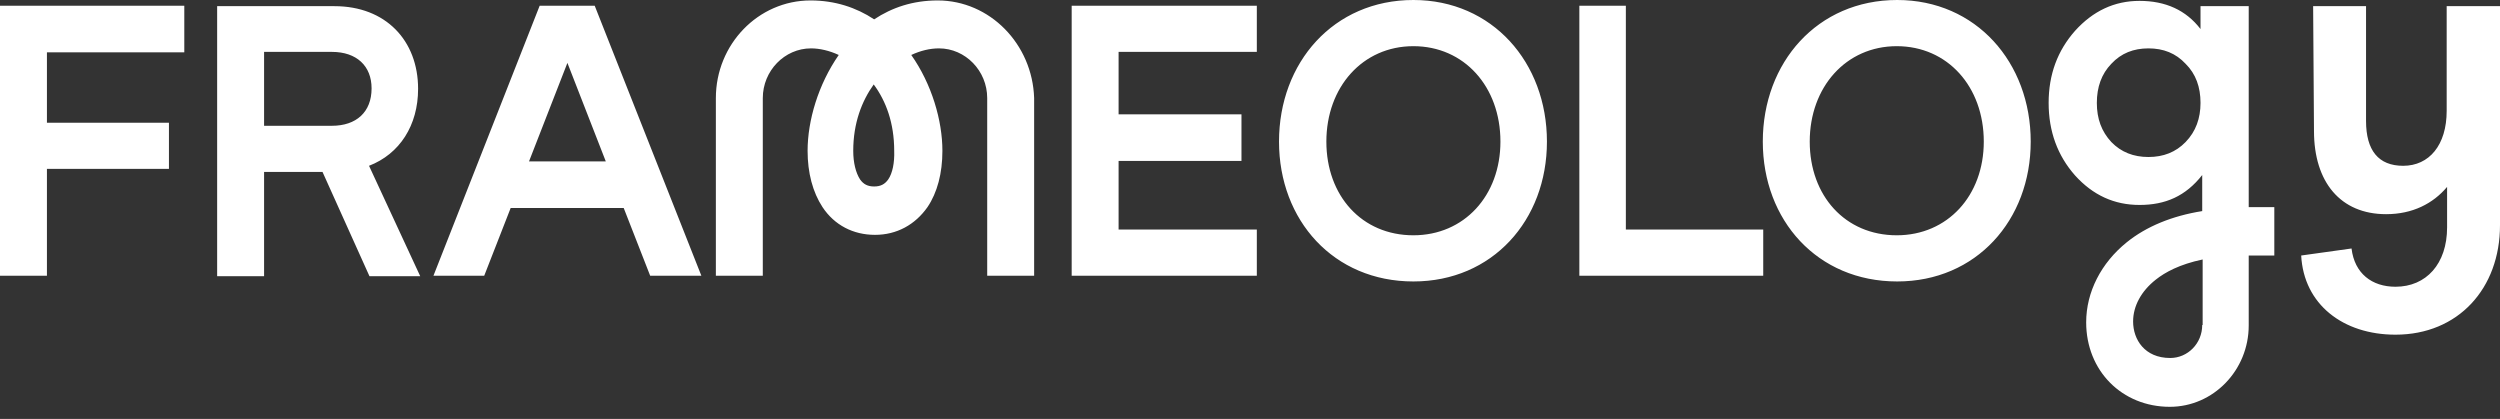 <svg width="185" height="31" viewBox="0 0 185 31" fill="none" xmlns="http://www.w3.org/2000/svg">
<rect x="0" y="0" width="185" height="31" fill="#333333" stroke="none"/>
<path d="M104.591 17.411C100.771 17.411 98.151 14.482 98.151 10.479C98.151 6.444 100.834 3.417 104.591 3.417C108.348 3.417 111.032 6.411 111.032 10.479C111.032 14.482 108.348 17.411 104.591 17.411ZM104.591 2.0108e-05C98.688 2.01681e-05 94.647 4.621 94.647 10.479C94.647 16.305 98.688 20.828 104.591 20.828C110.432 20.828 114.473 16.305 114.473 10.479C114.473 4.621 110.432 2.00487e-05 104.591 2.0108e-05ZM120.345 0.423L116.872 0.423L116.872 20.405L130.479 20.405L130.479 16.988L120.313 16.988L120.313 0.423L120.345 0.423ZM79.304 20.405L93.005 20.405L93.005 16.988L82.776 16.988L82.776 11.911L91.869 11.911L91.869 8.462L82.776 8.462L82.776 3.84L93.005 3.84L93.005 0.423L79.304 0.423L79.304 20.405ZM181.054 0.456L181.054 8.201C181.054 10.74 179.759 12.269 177.834 12.269C176.003 12.269 175.087 11.13 175.087 8.95L175.087 0.456L171.172 0.456L171.235 9.698C171.235 13.473 173.193 15.849 176.571 15.849C178.528 15.849 180.044 15.068 181.085 13.831L181.085 16.826C181.085 19.527 179.538 21.219 177.265 21.219C175.529 21.219 174.235 20.243 174.014 18.388L170.288 18.908C170.478 22.521 173.382 24.766 177.265 24.766C181.906 24.766 185 21.349 185 16.663L185 0.456L181.054 0.456ZM162.964 24.05C162.964 25.417 161.891 26.491 160.596 26.491C158.702 26.491 157.85 25.124 157.85 23.79C157.85 22.651 158.45 21.544 159.523 20.698C160.218 20.145 161.291 19.559 162.996 19.201L162.996 24.05L162.964 24.05ZM161.733 10.512C161.007 11.26 160.091 11.618 158.986 11.618C157.881 11.618 156.966 11.26 156.24 10.512C155.514 9.731 155.166 8.787 155.166 7.615C155.166 6.444 155.514 5.467 156.24 4.719C156.966 3.938 157.881 3.58 158.986 3.58C160.091 3.58 161.007 3.938 161.733 4.719C162.491 5.467 162.838 6.444 162.838 7.615C162.838 8.754 162.491 9.731 161.733 10.512ZM166.405 11.423L166.405 0.456L162.838 0.456L162.838 2.148C161.764 0.749 160.249 0.065 158.323 0.065C156.461 0.065 154.882 0.814 153.556 2.278C152.262 3.743 151.599 5.5 151.599 7.615C151.599 9.731 152.262 11.521 153.556 12.985C154.882 14.45 156.461 15.166 158.323 15.166C160.249 15.166 161.733 14.515 162.964 12.953L162.964 15.621C160.723 15.979 158.828 16.76 157.376 17.932C155.482 19.462 154.377 21.61 154.377 23.855C154.377 27.435 157.029 30.104 160.565 30.104C163.785 30.104 166.405 27.402 166.405 24.083L166.405 18.908L168.299 18.908L168.299 15.328L166.405 15.328L166.405 11.423ZM140.36 17.411C136.54 17.411 133.92 14.482 133.92 10.479C133.92 6.444 136.603 3.417 140.36 3.417C144.117 3.417 146.8 6.411 146.8 10.479C146.8 14.482 144.117 17.411 140.36 17.411ZM140.392 1.9744e-05C134.488 1.9804e-05 130.447 4.621 130.447 10.479C130.447 16.305 134.488 20.828 140.392 20.828C146.232 20.828 150.273 16.305 150.273 10.479C150.273 4.621 146.232 1.96846e-05 140.392 1.9744e-05ZM-2.04e-08 20.405L3.473 20.405L3.473 12.497L12.502 12.497L12.502 9.08L3.473 9.08L3.473 3.873L13.638 3.873L13.638 0.423L-4.22987e-10 0.423L-2.04e-08 20.405ZM65.729 13.278C65.476 13.636 65.16 13.799 64.687 13.799C64.213 13.799 63.898 13.636 63.645 13.278C63.329 12.79 63.14 12.041 63.14 11.163C63.14 9.112 63.771 7.485 64.655 6.249C65.571 7.485 66.171 9.112 66.171 11.163C66.202 12.041 66.044 12.822 65.729 13.278ZM69.391 0.033C67.56 0.033 66.013 0.553 64.687 1.432C63.361 0.553 61.782 0.033 59.983 0.033C56.1 0.033 52.974 3.287 52.974 7.257L52.974 20.405L56.447 20.405L56.447 7.257C56.447 5.24 58.057 3.58 60.014 3.58C60.646 3.58 61.372 3.743 62.067 4.068C60.551 6.249 59.762 8.917 59.762 11.163C59.762 12.79 60.141 14.222 60.867 15.328C61.751 16.663 63.14 17.379 64.75 17.379C66.36 17.379 67.718 16.63 68.633 15.328C69.359 14.255 69.738 12.822 69.738 11.163C69.738 8.917 68.949 6.216 67.433 4.068C68.128 3.743 68.823 3.58 69.486 3.58C71.443 3.58 73.053 5.24 73.053 7.257L73.053 20.405L76.526 20.405L76.526 7.257C76.399 3.254 73.242 0.033 69.391 0.033ZM39.147 11.944L41.988 4.654L44.829 11.944L39.147 11.944ZM39.936 0.423L32.075 20.405L35.832 20.405L37.789 15.393L46.155 15.393L48.113 20.405L51.901 20.405L44.008 0.423L39.936 0.423ZM24.561 9.308L19.542 9.308L19.542 3.84L24.561 3.84C26.392 3.84 27.497 4.882 27.497 6.541C27.497 8.299 26.361 9.308 24.561 9.308ZM30.939 6.574C30.939 2.994 28.539 0.456 24.751 0.456L16.069 0.456L16.069 20.438L19.542 20.438L19.542 12.725L23.867 12.725L27.34 20.438L31.096 20.438L27.308 12.269C29.581 11.391 30.939 9.275 30.939 6.574Z" fill="white"/>
</svg>
